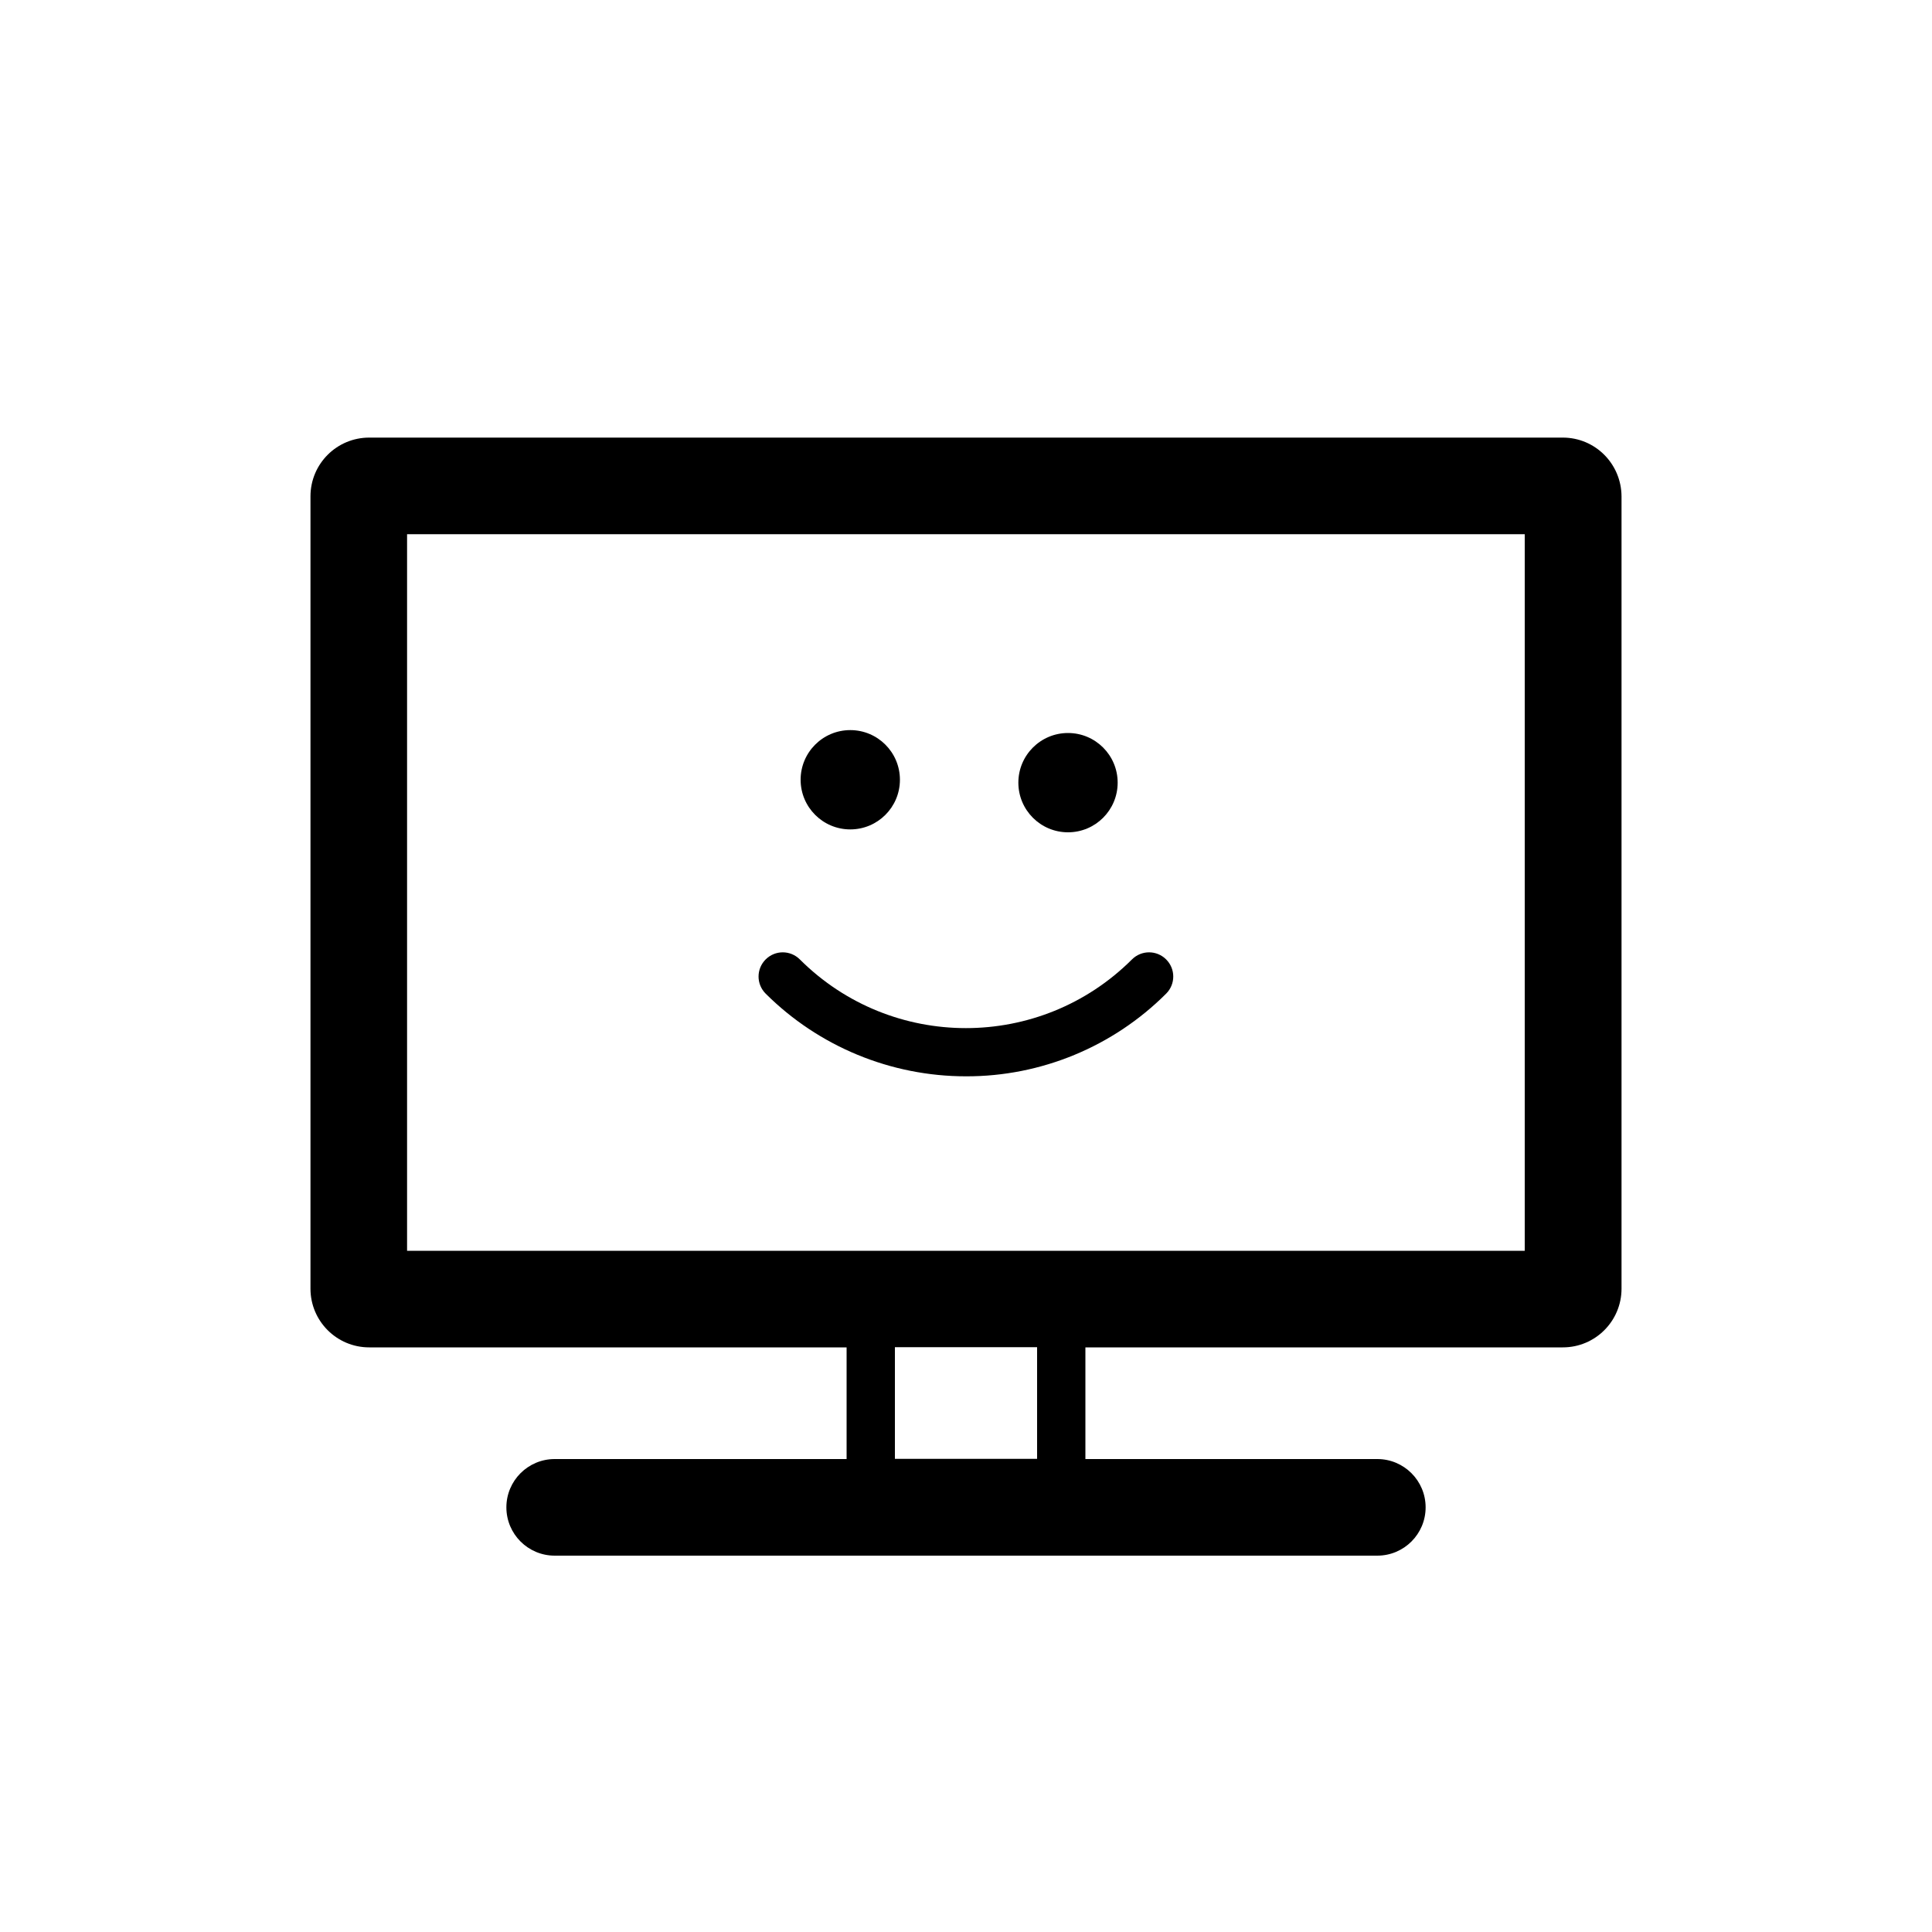 <svg xmlns="http://www.w3.org/2000/svg" viewBox="0 0 1000 1000">
    <title>
        Digital Service
    </title>
    <path d="M808.9 226.5H191.1c-16.8 0-30.4 13.6-30.4 30.4V667c0 16.8 13.6 30.4 30.4 30.4h247.1v57.8H287.1c-13.8 0-25 11.2-25 25s11.2 25 25 25h425.8c13.8 0 25-11.2 25-25s-11.2-25-25-25H561.8v-57.8h247.1c16.8 0 30.4-13.6 30.4-30.4V256.9c-.1-16.8-13.6-30.4-30.4-30.4zM536.8 755.1h-73.6v-57.8h73.6v57.8zm252.5-107.7H210.7V276.5h578.5v370.9z"/>
    <circle cx="440.1" cy="403.6" r="25.7"/>
    <circle cx="552.8" cy="405.1" r="25.7"/>
    <path d="M500 557.1c38.9.1 76.2-15.4 103.6-42.8 4.9-4.9 4.9-12.8 0-17.7s-12.8-4.9-17.7 0c-47.5 47.4-124.4 47.4-171.9 0-4.9-4.9-12.8-4.9-17.7 0s-4.9 12.8 0 17.7c27.5 27.4 64.8 42.8 103.7 42.8z"/>
</svg>
